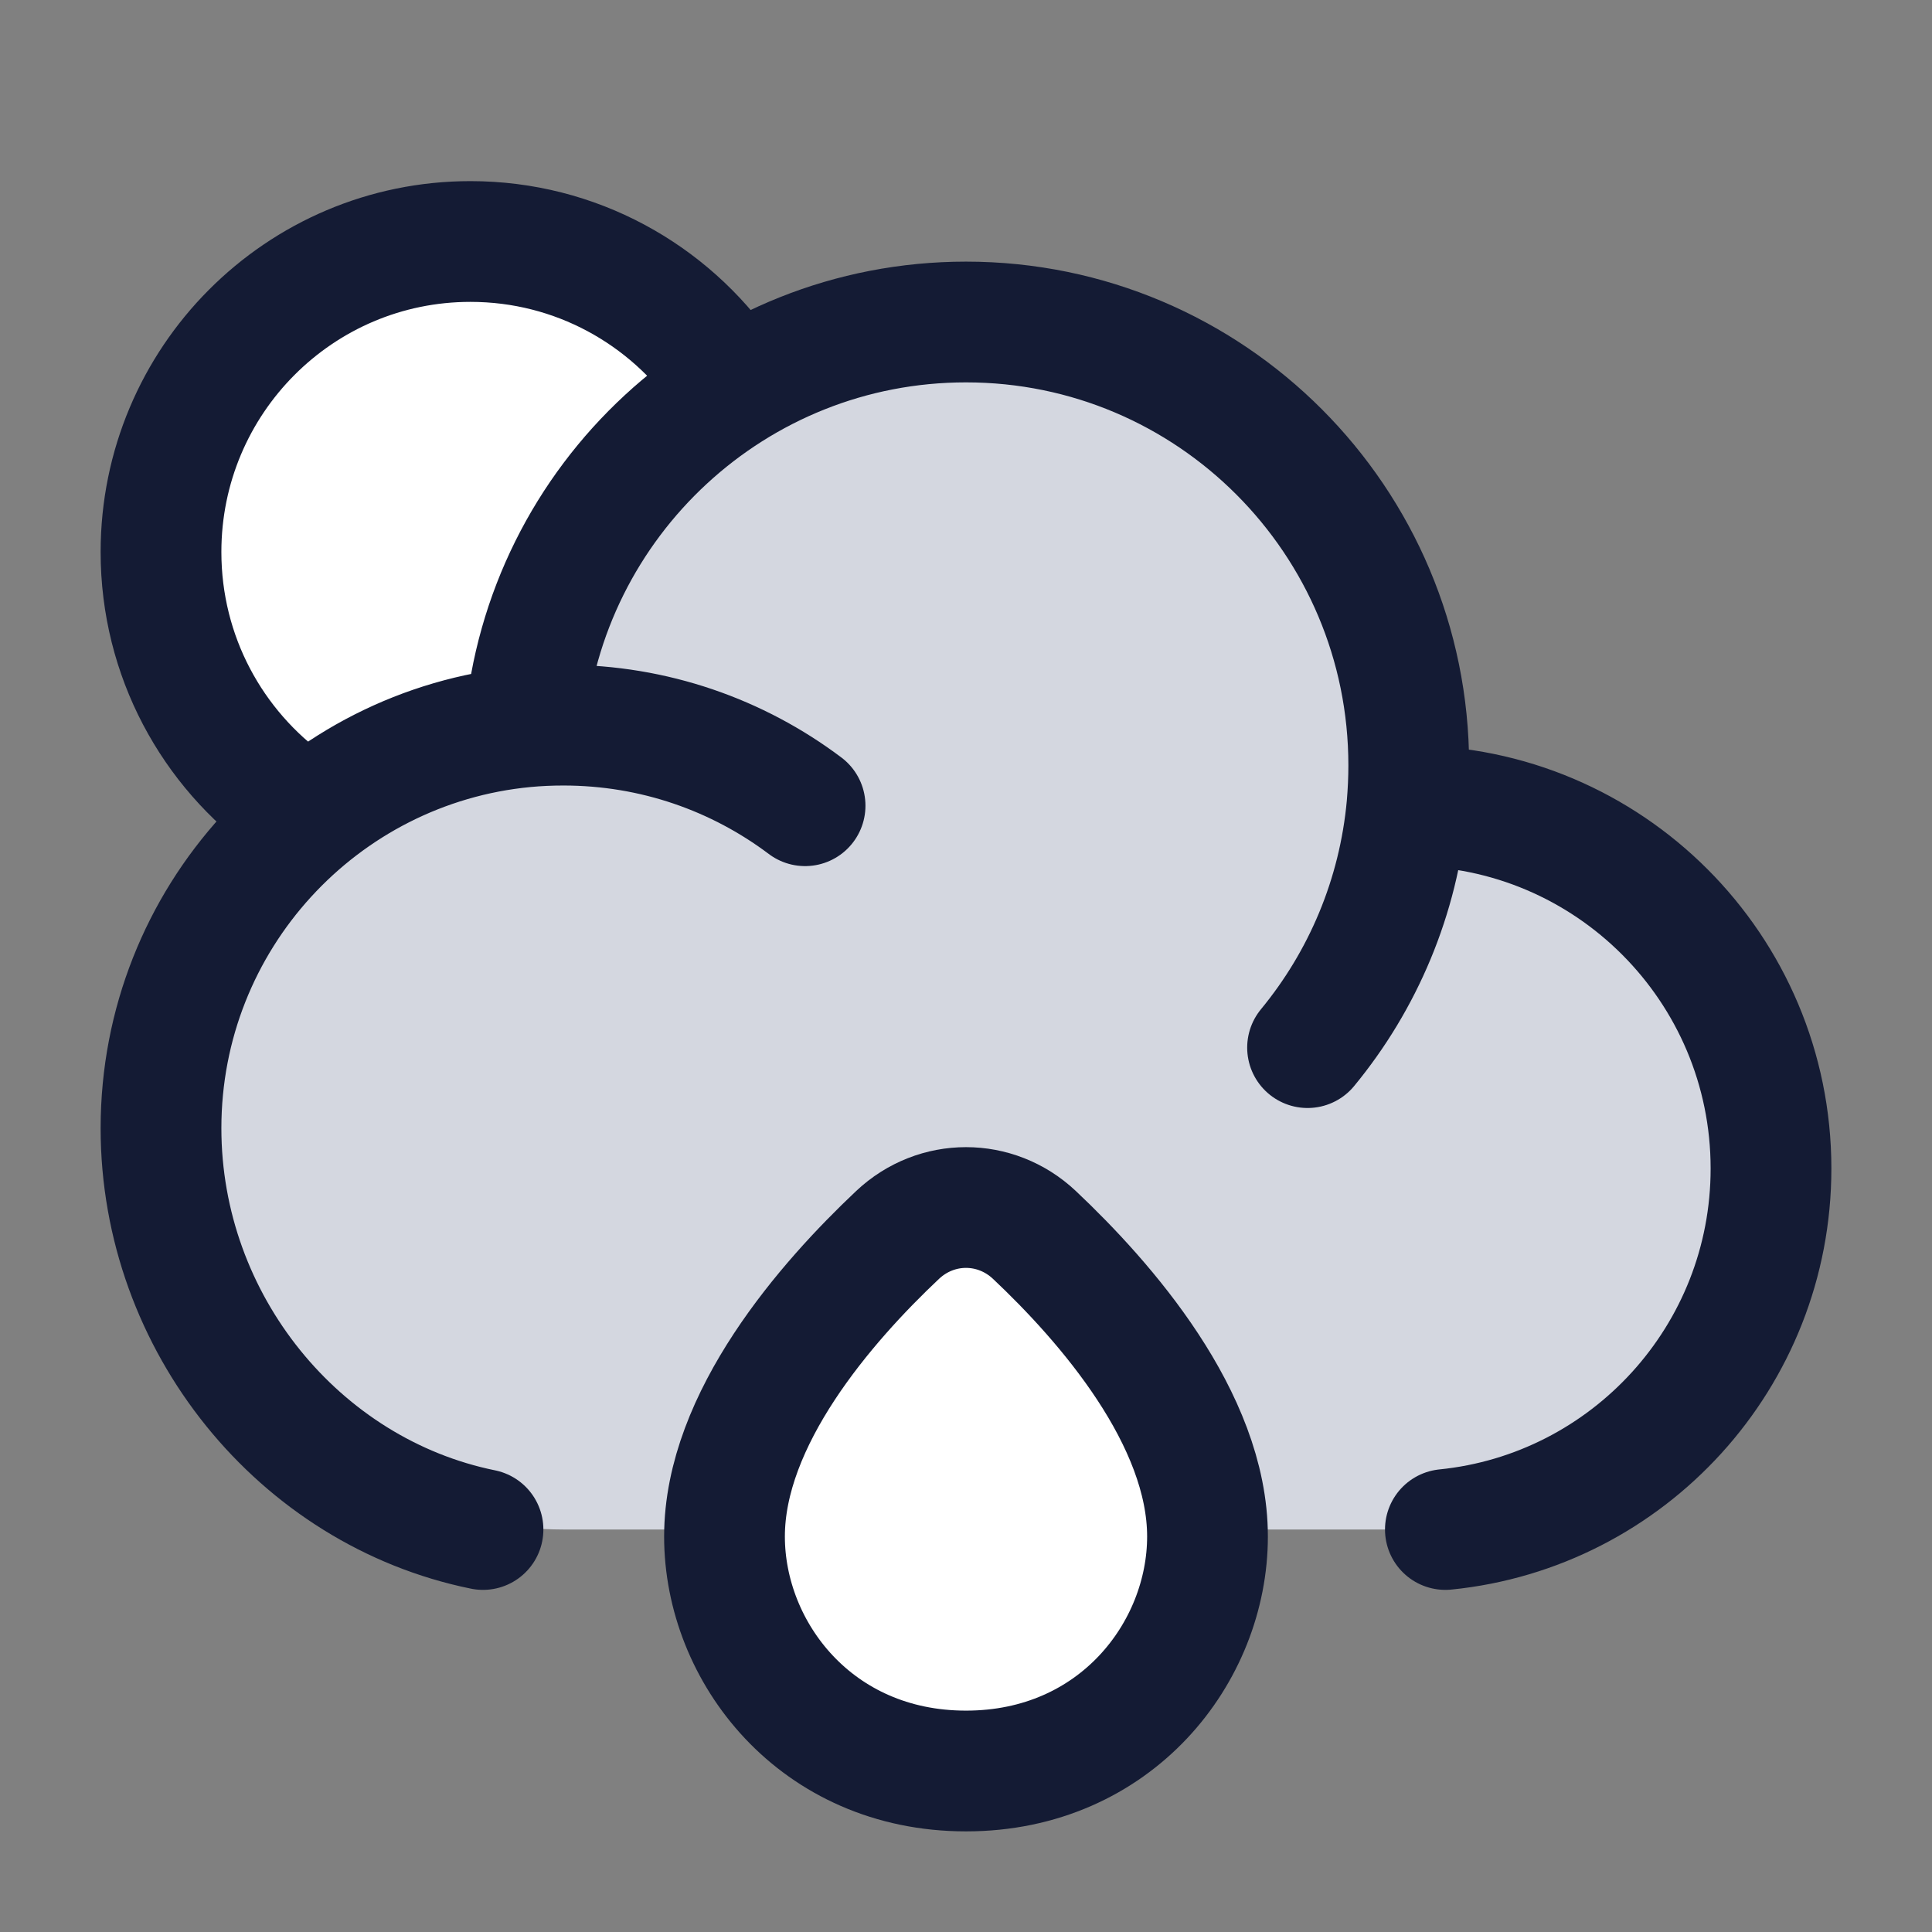 <svg width="24" height="24" viewBox="0 0 24 24" fill="none" xmlns="http://www.w3.org/2000/svg">
<rect x="0" y="0" width="24" height="24" fill="#808080" stroke="none"/>
<path d="M6.081 3C3.827 3 2 4.818 2 7.061C2 8.217 2.486 9.26 3.265 10L6.777 8.791L9 4.223C8.259 3.469 7.225 3 6.081 3Z" fill="white"/>
<path d="M9 4.655C8.306 3.655 7.151 3 5.844 3C3.721 3 2 4.727 2 6.857C2 8.154 2.638 9.301 3.616 10" stroke="#141B34" stroke-width="1.5"/>
<path d="M17.5 9.5C17.5 6.462 15.038 4 12 4C9.123 4 6.762 6.209 6.52 9.023C3.984 9.264 2 11.4 2 14C2 16.761 4.239 19 7 19H17.5C19.985 19 22 16.985 22 14.5C22 12.015 19.985 10 17.5 10L17.478 10C17.492 9.835 17.5 9.669 17.5 9.5Z" fill="#D4D7E0"/>
<path d="M17.478 10.009C17.485 10.009 17.492 10.009 17.5 10.009C19.985 10.009 22 12.027 22 14.516C22 16.851 20.227 18.772 17.955 19M17.478 10.009C17.492 9.844 17.5 9.677 17.5 9.508C17.5 6.466 15.038 4 12 4C9.123 4 6.762 6.212 6.52 9.03M17.478 10.009C17.375 11.145 16.929 12.182 16.243 13.014M6.52 9.03C3.984 9.272 2 11.412 2 14.015C2 16.438 3.718 18.536 6 19M6.52 9.03C6.678 9.015 6.838 9.008 7 9.008C8.126 9.008 9.165 9.38 10.001 10.009" stroke="#141B34" stroke-width="1.5" stroke-linecap="round" stroke-linejoin="round"/>
<path d="M9 19.087C9 17.623 10.264 16.176 11.151 15.34C11.633 14.887 12.367 14.887 12.849 15.34C13.736 16.176 15 17.623 15 19.087C15 20.523 13.864 22 12 22C10.136 22 9 20.523 9 19.087Z" fill="white"/>
<path d="M9 19.087C9 17.623 10.264 16.176 11.151 15.34C11.633 14.887 12.367 14.887 12.849 15.34C13.736 16.176 15 17.623 15 19.087C15 20.523 13.864 22 12 22C10.136 22 9 20.523 9 19.087Z" stroke="#141B34" stroke-width="1.5"/>
</svg>

